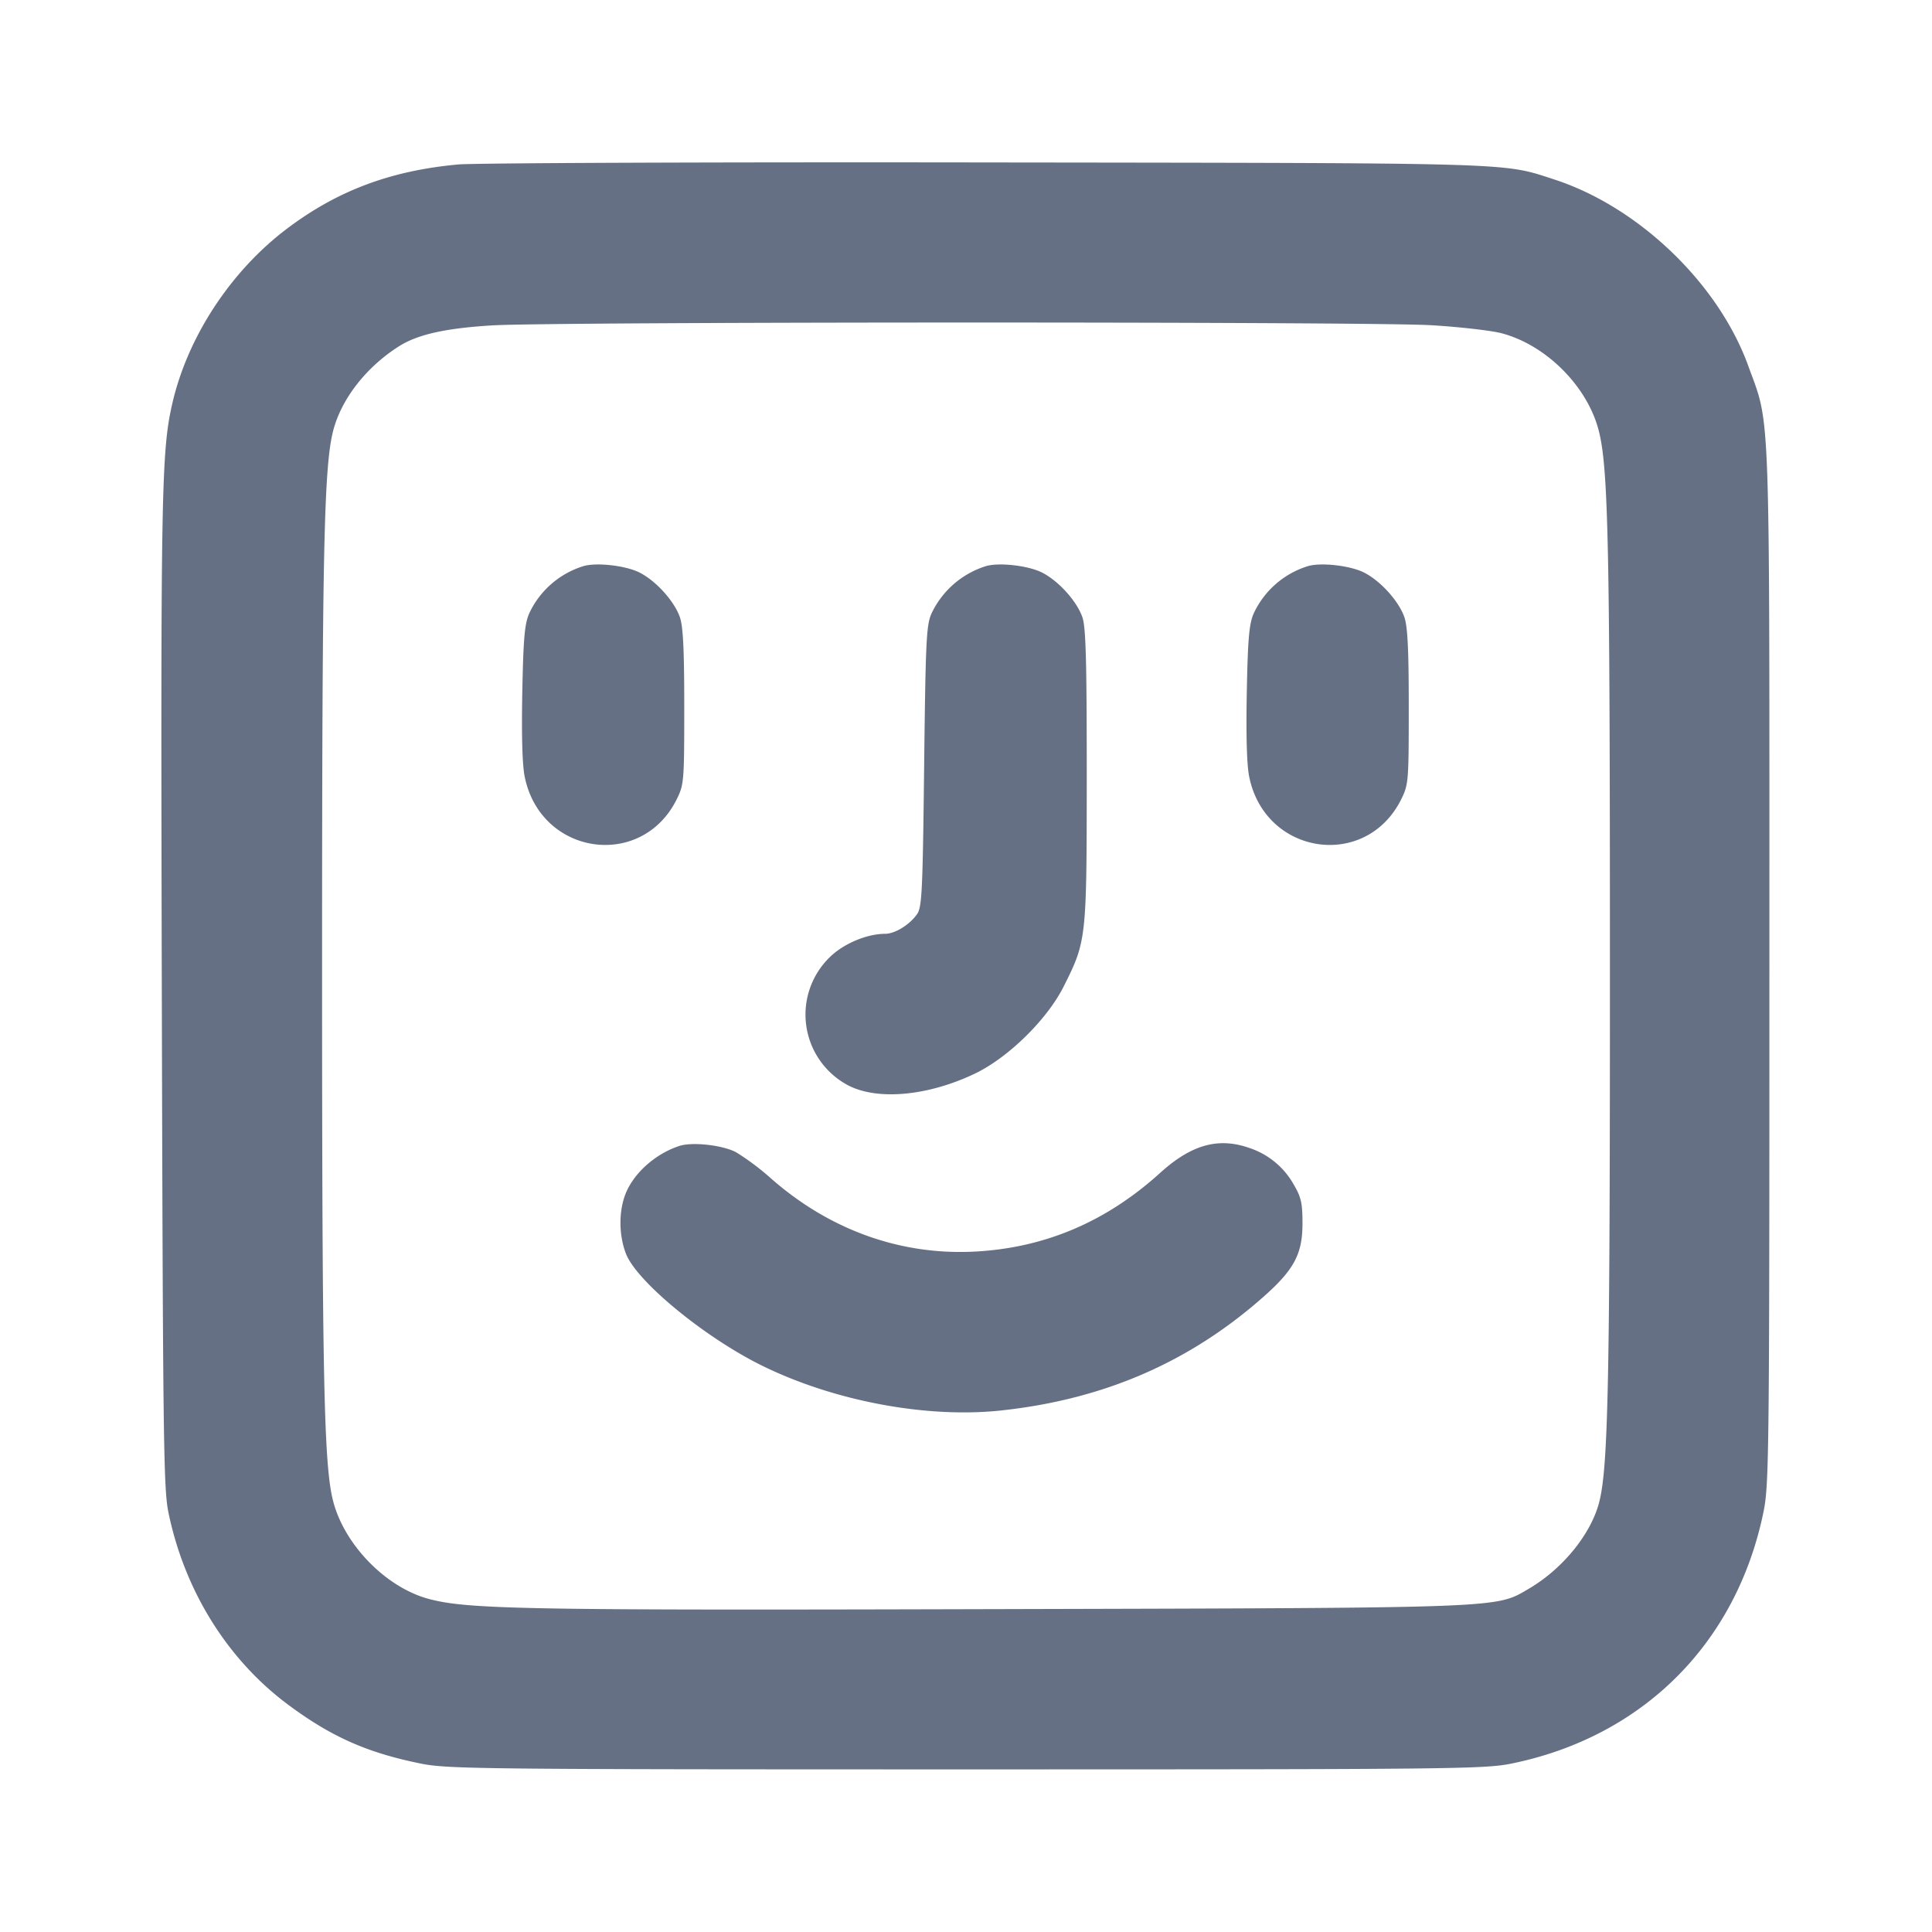 <svg width="24" height="24" fill="none" xmlns="http://www.w3.org/2000/svg"><path d="M5.692 2.043c-.839.077-1.499.324-2.126.797-.698.526-1.233 1.341-1.424 2.166-.138.595-.147 1.089-.132 7.314.014 5.55.021 6.171.082 6.467.199.969.73 1.824 1.48 2.384.539.402.985.601 1.656.737.33.067.756.072 6.772.072 6.031 0 6.441-.004 6.775-.072 1.635-.333 2.8-1.498 3.133-3.133.068-.334.072-.744.072-6.775 0-7.126.016-6.686-.263-7.456-.371-1.024-1.365-1.978-2.417-2.317-.642-.208-.406-.201-7.06-.209-3.399-.005-6.345.007-6.548.025M17.78 4.04c.352.021.743.066.87.099.555.145 1.069.659 1.21 1.21.119.463.139 1.416.139 6.631.001 5.203-.021 6.26-.136 6.691-.105.393-.455.821-.872 1.065-.415.243-.25.237-6.611.253-5.845.016-6.565.003-7.051-.126-.531-.141-1.048-.668-1.19-1.213-.116-.443-.138-1.526-.138-6.65 0-5.135.022-6.207.139-6.654.103-.394.412-.789.819-1.046.232-.146.577-.223 1.156-.258.761-.046 10.919-.048 11.665-.002M7.24 7.035a1.1 1.1 0 0 0-.666.585c-.057.131-.073.311-.086.985-.01.535 0 .903.031 1.049.201.972 1.45 1.154 1.887.276.091-.184.094-.222.094-1.15 0-.711-.014-1-.055-1.115-.07-.199-.295-.448-.499-.552-.175-.089-.547-.13-.706-.078m5 0a1.114 1.114 0 0 0-.668.585c-.065.144-.074.337-.092 1.9-.018 1.551-.027 1.75-.088 1.836-.094.133-.273.243-.395.244-.231 0-.524.125-.694.295a.994.994 0 0 0 .201 1.57c.361.211 1.007.159 1.608-.129.412-.197.895-.671 1.1-1.079.286-.569.287-.586.288-2.617 0-1.44-.011-1.852-.055-1.975-.07-.199-.295-.448-.499-.552-.175-.089-.547-.13-.706-.078m4 0a1.1 1.1 0 0 0-.666.585c-.057.131-.073.311-.086.985-.01.535 0 .903.031 1.049.201.972 1.45 1.154 1.887.276.091-.184.094-.222.094-1.15 0-.711-.014-1-.055-1.115-.07-.199-.295-.448-.499-.552-.175-.089-.547-.13-.706-.078m-7.8 7.2c-.313.102-.592.361-.682.63-.073.216-.066.49.017.707.134.351 1.006 1.064 1.725 1.409.894.431 2.028.639 2.94.54 1.275-.138 2.337-.599 3.257-1.413.379-.336.483-.531.483-.908 0-.256-.016-.328-.111-.489a.986.986 0 0 0-.547-.45c-.386-.136-.721-.043-1.108.307-.67.608-1.429.931-2.294.979-.925.051-1.81-.265-2.54-.906a3.13 3.13 0 0 0-.437-.328c-.171-.089-.543-.13-.703-.078" fill="#667085" fill-rule="evenodd"/></svg>